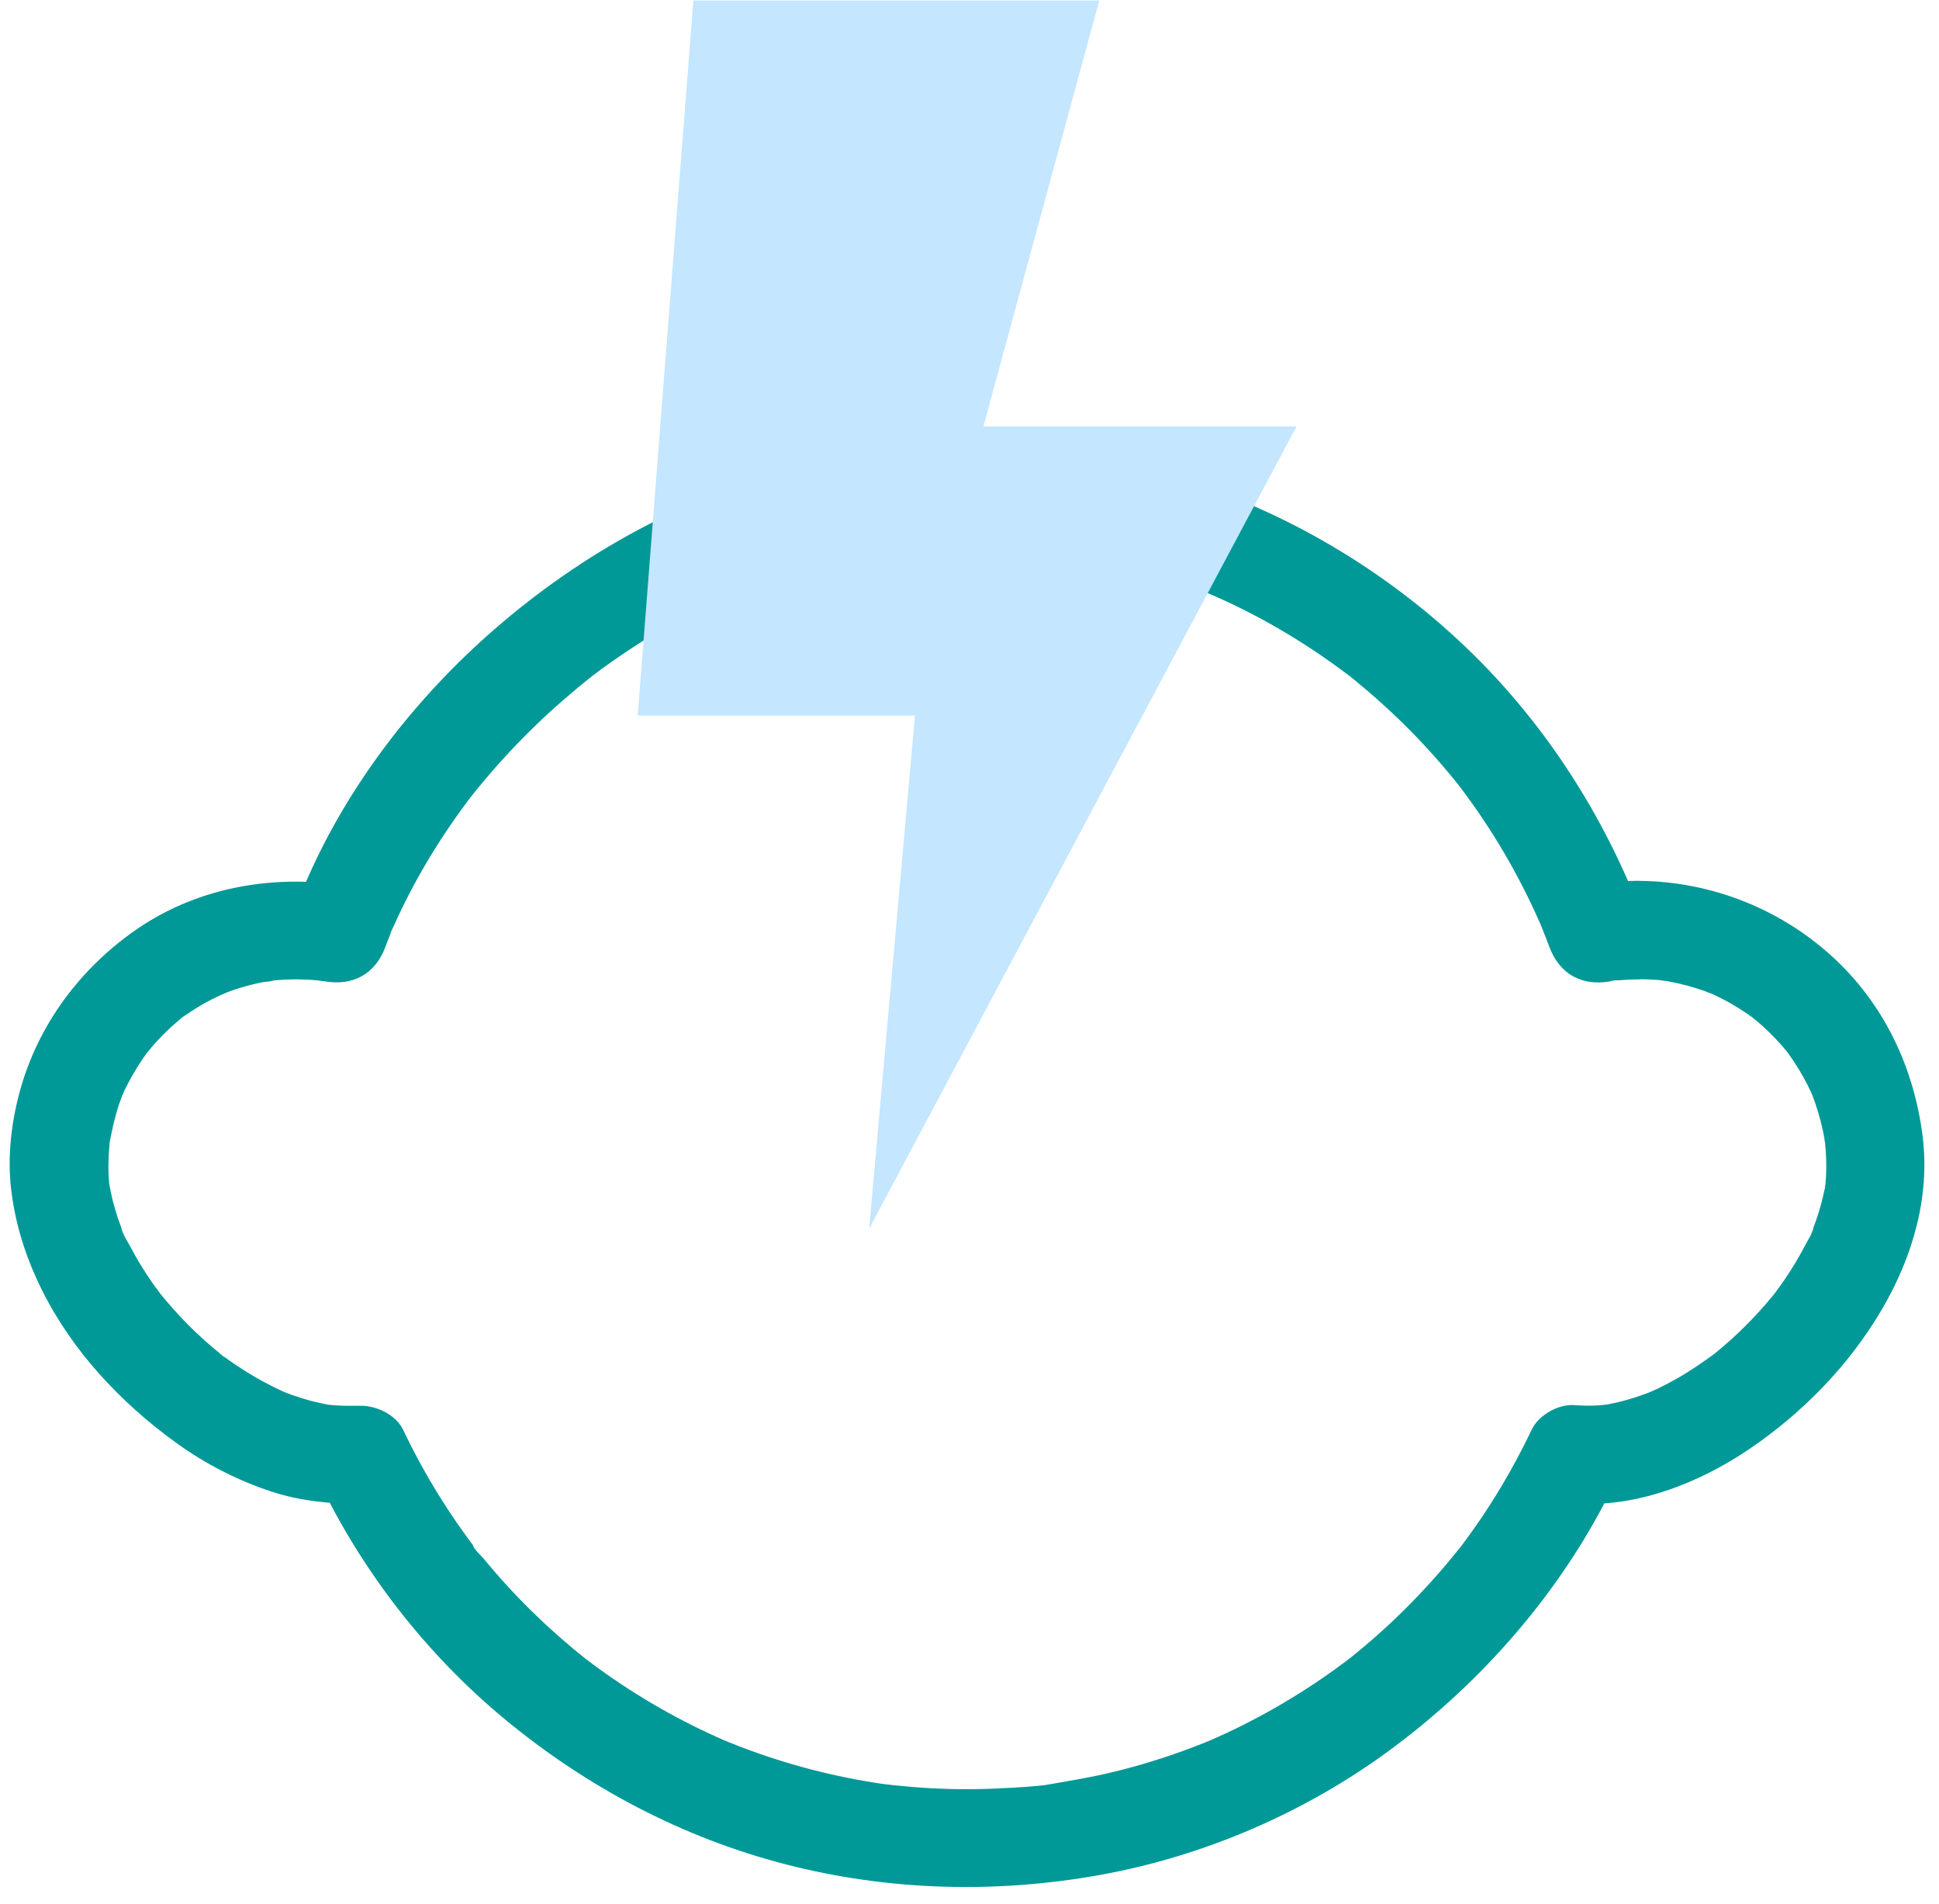 <svg width="111" height="109" viewBox="0 0 111 109" fill="none" xmlns="http://www.w3.org/2000/svg">
<path d="M93.789 50.424C92.736 50.432 91.692 50.562 90.653 50.739L94.115 52.703C91.85 46.627 88.264 41.088 83.504 36.666C78.745 32.244 72.967 28.943 66.716 27.153C60.02 25.233 52.812 25.059 46.037 26.688C39.448 28.273 33.374 31.611 28.28 36.047C23.796 39.951 19.971 44.879 17.579 50.342C17.238 51.122 16.909 51.91 16.61 52.706L20.072 50.742C15.848 50.021 11.44 50.725 7.86 53.176C4.601 55.408 2.155 58.69 1.122 62.523C0.64 64.314 0.418 66.258 0.64 68.108C0.885 70.143 1.485 72.006 2.397 73.844C4.131 77.34 6.897 80.284 10.033 82.563C11.722 83.793 13.616 84.767 15.606 85.412C17.238 85.938 18.935 86.098 20.641 86.098L18.212 84.705C20.72 89.954 24.415 94.714 28.899 98.424C33.596 102.31 39.062 105.207 44.978 106.732C50.855 108.249 56.983 108.412 62.947 107.343C68.869 106.279 74.619 103.813 79.471 100.259C84.323 96.704 88.593 92.02 91.54 86.628C91.892 85.986 92.224 85.33 92.536 84.669L90.107 86.062C93.631 86.341 97.234 84.919 100.11 82.977C103.184 80.9 105.858 78.161 107.738 74.95C109.494 71.95 110.505 68.493 110.057 65.006C109.573 61.223 107.955 57.699 105.182 55.037C102.126 52.101 98.028 50.452 93.792 50.429C92.32 50.421 90.91 51.73 90.977 53.244C91.045 54.758 92.213 56.05 93.792 56.058C94.18 56.058 94.569 56.075 94.954 56.106C95.137 56.12 95.345 56.177 95.525 56.168C95.573 56.168 94.833 56.064 95.131 56.118C95.247 56.14 95.365 56.154 95.483 56.177C96.221 56.312 96.944 56.506 97.648 56.759C97.822 56.821 97.991 56.9 98.166 56.959C97.299 56.664 97.912 56.852 98.126 56.953C98.458 57.108 98.785 57.277 99.103 57.46C99.421 57.643 99.728 57.834 100.029 58.043C100.178 58.147 100.324 58.254 100.474 58.361C100.634 58.476 100.803 58.69 100.229 58.169C100.296 58.231 100.372 58.282 100.44 58.341C101 58.803 101.523 59.312 102.002 59.858C102.123 59.996 102.235 60.137 102.354 60.275C102.635 60.607 102.171 60.033 102.165 60.027C102.224 60.089 102.278 60.176 102.328 60.246C102.556 60.559 102.77 60.883 102.973 61.212C103.15 61.505 103.316 61.806 103.474 62.113C103.555 62.276 103.637 62.442 103.713 62.608C103.75 62.687 103.803 62.78 103.826 62.861C103.789 62.729 103.561 62.203 103.727 62.636C103.992 63.334 104.211 64.046 104.363 64.778C104.397 64.941 104.428 65.102 104.456 65.265C104.473 65.358 104.481 65.454 104.501 65.546C104.329 64.761 104.434 65.014 104.456 65.223C104.501 65.631 104.532 66.039 104.543 66.45C104.552 66.776 104.549 67.103 104.529 67.429C104.518 67.595 104.501 67.759 104.487 67.925C104.467 68.133 104.372 68.414 104.541 67.55C104.521 67.654 104.507 67.759 104.49 67.863C104.369 68.544 104.189 69.217 103.961 69.87C103.902 70.038 103.84 70.204 103.775 70.371C103.75 70.433 103.724 70.494 103.702 70.559C103.544 70.967 103.828 70.264 103.828 70.261C103.752 70.613 103.491 70.995 103.325 71.316C102.976 71.986 102.587 72.631 102.162 73.255C101.96 73.554 101.74 73.841 101.532 74.134C102.052 73.407 101.664 73.962 101.523 74.134C101.383 74.305 101.245 74.471 101.101 74.638C100.592 75.228 100.049 75.794 99.483 76.332C99.198 76.599 98.909 76.861 98.61 77.114C98.481 77.224 98.349 77.334 98.219 77.441C98.143 77.503 98.067 77.562 97.991 77.624C97.575 77.962 98.419 77.306 98.16 77.494C97.465 77.998 96.761 78.485 96.015 78.91C95.652 79.115 95.283 79.312 94.906 79.493C94.721 79.583 94.529 79.659 94.346 79.749C95.193 79.326 94.555 79.662 94.329 79.746C93.597 80.025 92.84 80.247 92.072 80.391C91.988 80.407 91.906 80.419 91.822 80.436C91.295 80.531 92.123 80.371 92.134 80.399C92.128 80.385 91.622 80.45 91.577 80.452C91.09 80.486 90.606 80.478 90.119 80.441C89.215 80.371 88.081 81.013 87.69 81.834C87.082 83.109 86.409 84.353 85.669 85.555C85.3 86.155 84.915 86.743 84.512 87.32C84.326 87.587 84.135 87.852 83.944 88.117C83.839 88.257 83.735 88.398 83.628 88.539C83.569 88.618 83.513 88.707 83.445 88.778C83.499 88.722 83.845 88.269 83.609 88.564C81.861 90.759 79.907 92.777 77.737 94.556C77.622 94.652 77.504 94.745 77.388 94.841C77.309 94.902 76.797 95.302 77.2 94.993C77.602 94.683 77.11 95.06 77.006 95.136C76.845 95.257 76.685 95.375 76.522 95.493C75.953 95.907 75.373 96.304 74.782 96.684C73.597 97.45 72.37 98.15 71.109 98.781C70.476 99.099 69.831 99.394 69.181 99.679C68.728 99.876 69.75 99.448 69.291 99.631C69.125 99.698 68.962 99.766 68.796 99.831C68.463 99.963 68.131 100.09 67.796 100.211C66.445 100.703 65.069 101.12 63.67 101.458C62.457 101.75 61.23 101.95 60 102.164C59.817 102.195 59.634 102.223 59.454 102.251C59.307 102.277 60.293 102.153 59.797 102.201C59.626 102.217 59.454 102.237 59.282 102.251C58.466 102.322 57.647 102.367 56.831 102.4C55.274 102.462 53.715 102.426 52.161 102.296C51.826 102.268 51.491 102.237 51.157 102.201C50.976 102.181 50.799 102.161 50.619 102.139C49.994 102.063 51.224 102.226 50.602 102.139C49.893 102.037 49.189 101.914 48.488 101.773C47.103 101.494 45.733 101.137 44.385 100.703C43.718 100.489 43.056 100.259 42.403 100.008C42.102 99.893 41.801 99.772 41.5 99.651C41.055 99.471 42.105 99.912 41.553 99.673C41.37 99.594 41.19 99.513 41.007 99.431C38.513 98.305 36.141 96.909 33.943 95.28C33.805 95.178 33.667 95.074 33.532 94.97C33.256 94.762 34.021 95.356 33.751 95.142C33.692 95.097 33.636 95.052 33.577 95.007C33.306 94.793 33.042 94.579 32.777 94.356C32.251 93.917 31.736 93.464 31.232 92.997C30.227 92.062 29.27 91.077 28.372 90.042C28.147 89.783 27.925 89.521 27.708 89.256C27.525 89.034 27.154 88.727 27.064 88.454C27.069 88.471 27.506 89.034 27.235 88.674C27.19 88.615 27.145 88.555 27.103 88.496C26.999 88.359 26.898 88.221 26.796 88.083C26.594 87.804 26.394 87.525 26.197 87.244C25.412 86.11 24.688 84.933 24.03 83.723C23.698 83.115 23.385 82.496 23.087 81.871C22.67 80.998 21.584 80.478 20.658 80.478C20.188 80.478 19.715 80.489 19.245 80.458C19.079 80.447 18.916 80.43 18.75 80.416C18.327 80.379 19.127 80.455 19.124 80.469C19.124 80.469 18.904 80.436 18.873 80.43C18.493 80.365 18.116 80.281 17.745 80.182C17.407 80.089 17.072 79.985 16.74 79.867C16.571 79.808 16.405 79.746 16.239 79.678C16.146 79.642 15.713 79.462 16.2 79.664C16.686 79.867 16.27 79.69 16.163 79.642C15.442 79.312 14.747 78.935 14.077 78.516C13.754 78.313 13.436 78.102 13.126 77.883C12.968 77.773 12.813 77.655 12.659 77.542C12.29 77.275 12.881 77.719 12.884 77.719C12.825 77.719 12.588 77.486 12.543 77.446C11.899 76.923 11.285 76.366 10.703 75.775C10.12 75.183 9.574 74.561 9.056 73.914C8.938 73.768 8.8 73.503 9.231 74.139C9.177 74.061 9.115 73.984 9.056 73.909C8.941 73.754 8.831 73.599 8.721 73.439C8.476 73.087 8.243 72.729 8.02 72.363C7.826 72.042 7.643 71.716 7.469 71.387C7.294 71.057 7.013 70.644 6.931 70.269C6.931 70.269 7.215 70.973 7.058 70.568C7.024 70.483 6.99 70.401 6.959 70.317C6.894 70.151 6.835 69.985 6.776 69.816C6.65 69.445 6.537 69.067 6.441 68.685C6.36 68.353 6.298 68.02 6.236 67.683C6.154 67.23 6.323 68.482 6.256 67.809C6.236 67.604 6.222 67.398 6.213 67.193C6.199 66.827 6.208 66.461 6.225 66.095C6.236 65.904 6.25 65.71 6.267 65.518C6.275 65.422 6.287 65.327 6.298 65.231C6.351 64.727 6.18 65.943 6.275 65.414C6.416 64.651 6.585 63.9 6.835 63.165C6.903 62.968 6.979 62.774 7.052 62.58C7.12 62.397 7.283 62.144 6.928 62.87C6.968 62.788 7.001 62.701 7.041 62.616C7.201 62.262 7.379 61.916 7.573 61.575C7.767 61.234 7.97 60.908 8.189 60.587C8.293 60.438 8.4 60.292 8.507 60.142C8.623 59.982 8.837 59.81 8.316 60.387C8.392 60.303 8.459 60.21 8.53 60.123C9.025 59.529 9.568 58.98 10.157 58.479C10.227 58.42 10.297 58.364 10.365 58.304C10.717 58.009 10.269 58.352 10.171 58.448C10.328 58.293 10.542 58.172 10.725 58.048C11.083 57.803 11.451 57.575 11.831 57.367C12.211 57.159 12.614 56.984 13.005 56.79C12.146 57.212 12.867 56.855 13.106 56.768C13.303 56.697 13.5 56.63 13.7 56.568C14.125 56.436 14.556 56.326 14.992 56.239C15.195 56.196 15.51 56.208 15.69 56.115C15.676 56.123 14.919 56.202 15.366 56.16C15.485 56.148 15.606 56.134 15.724 56.123C16.202 56.081 16.684 56.061 17.162 56.07C17.497 56.075 17.832 56.092 18.167 56.123C18.285 56.134 18.448 56.177 18.564 56.165L18.209 56.118C18.339 56.137 18.468 56.157 18.598 56.182C20.205 56.455 21.482 55.766 22.059 54.218C22.169 53.925 22.282 53.632 22.4 53.342C22.422 53.283 22.448 53.227 22.47 53.168C22.628 52.774 22.332 53.497 22.332 53.489C22.375 53.314 22.49 53.126 22.563 52.962C22.828 52.371 23.109 51.789 23.405 51.215C24.03 50.007 24.722 48.833 25.474 47.702C25.867 47.111 26.276 46.528 26.701 45.957C26.796 45.828 26.895 45.698 26.993 45.569C27.275 45.197 26.58 46.098 26.94 45.642C27.171 45.346 27.407 45.056 27.649 44.769C28.581 43.652 29.572 42.585 30.616 41.572C31.66 40.559 32.814 39.562 33.982 38.636C34.252 38.422 33.487 39.013 33.765 38.805C33.824 38.76 33.883 38.715 33.943 38.67C34.1 38.552 34.261 38.434 34.418 38.315C34.739 38.079 35.063 37.851 35.392 37.623C36.011 37.198 36.642 36.787 37.281 36.396C38.601 35.591 39.969 34.862 41.376 34.217C41.539 34.141 41.702 34.068 41.866 33.998C42.048 33.916 42.749 33.64 41.902 33.978C42.285 33.826 42.668 33.666 43.053 33.519C43.782 33.243 44.52 32.987 45.266 32.757C46.811 32.278 48.384 31.901 49.977 31.631C50.163 31.6 50.349 31.569 50.535 31.541C50.737 31.51 51.52 31.417 50.588 31.527C51.021 31.476 51.452 31.42 51.888 31.38C52.713 31.301 53.541 31.251 54.368 31.228C55.958 31.186 57.554 31.242 59.139 31.397C59.516 31.434 59.893 31.479 60.27 31.524C60.754 31.583 59.53 31.42 60.197 31.515C60.419 31.549 60.644 31.583 60.867 31.619C61.607 31.741 62.342 31.881 63.073 32.047C64.543 32.377 65.992 32.793 67.411 33.294C67.757 33.415 68.1 33.542 68.444 33.674C68.604 33.736 68.762 33.798 68.922 33.863C69.139 33.95 69.843 34.26 68.993 33.885C69.659 34.178 70.327 34.476 70.98 34.8C72.302 35.453 73.586 36.185 74.822 36.987C75.427 37.381 76.023 37.789 76.606 38.217C76.761 38.329 76.915 38.445 77.07 38.56C77.127 38.602 77.186 38.648 77.242 38.69C77.594 38.957 77.031 38.524 77.014 38.515C77.326 38.732 77.619 38.996 77.912 39.239C79.038 40.173 80.113 41.175 81.126 42.23C81.624 42.751 82.108 43.283 82.578 43.832C82.812 44.105 83.043 44.384 83.271 44.662C83.378 44.792 83.482 44.924 83.586 45.056C83.656 45.146 83.87 45.419 83.586 45.056C83.274 44.651 83.58 45.051 83.628 45.115C85.404 47.468 86.91 50.027 88.103 52.723C88.157 52.841 88.388 53.387 88.194 52.923C87.999 52.459 88.233 53.019 88.275 53.129C88.421 53.492 88.562 53.855 88.7 54.221C89.274 55.757 90.544 56.464 92.162 56.185C92.258 56.168 92.356 56.151 92.455 56.137C92.671 56.103 92.584 56.115 92.196 56.168C92.317 56.103 92.559 56.129 92.691 56.118C93.06 56.087 93.429 56.072 93.8 56.07C95.272 56.058 96.682 54.783 96.615 53.255C96.547 51.727 95.379 50.429 93.8 50.441L93.789 50.424Z" fill="#009997"/>
<path d="M39.693 0.026H62.93L56.296 24.411H74.222L49.755 70.337L52.378 40.967H36.507L39.693 0.026Z" fill="#C4E6FF"/>
</svg>
